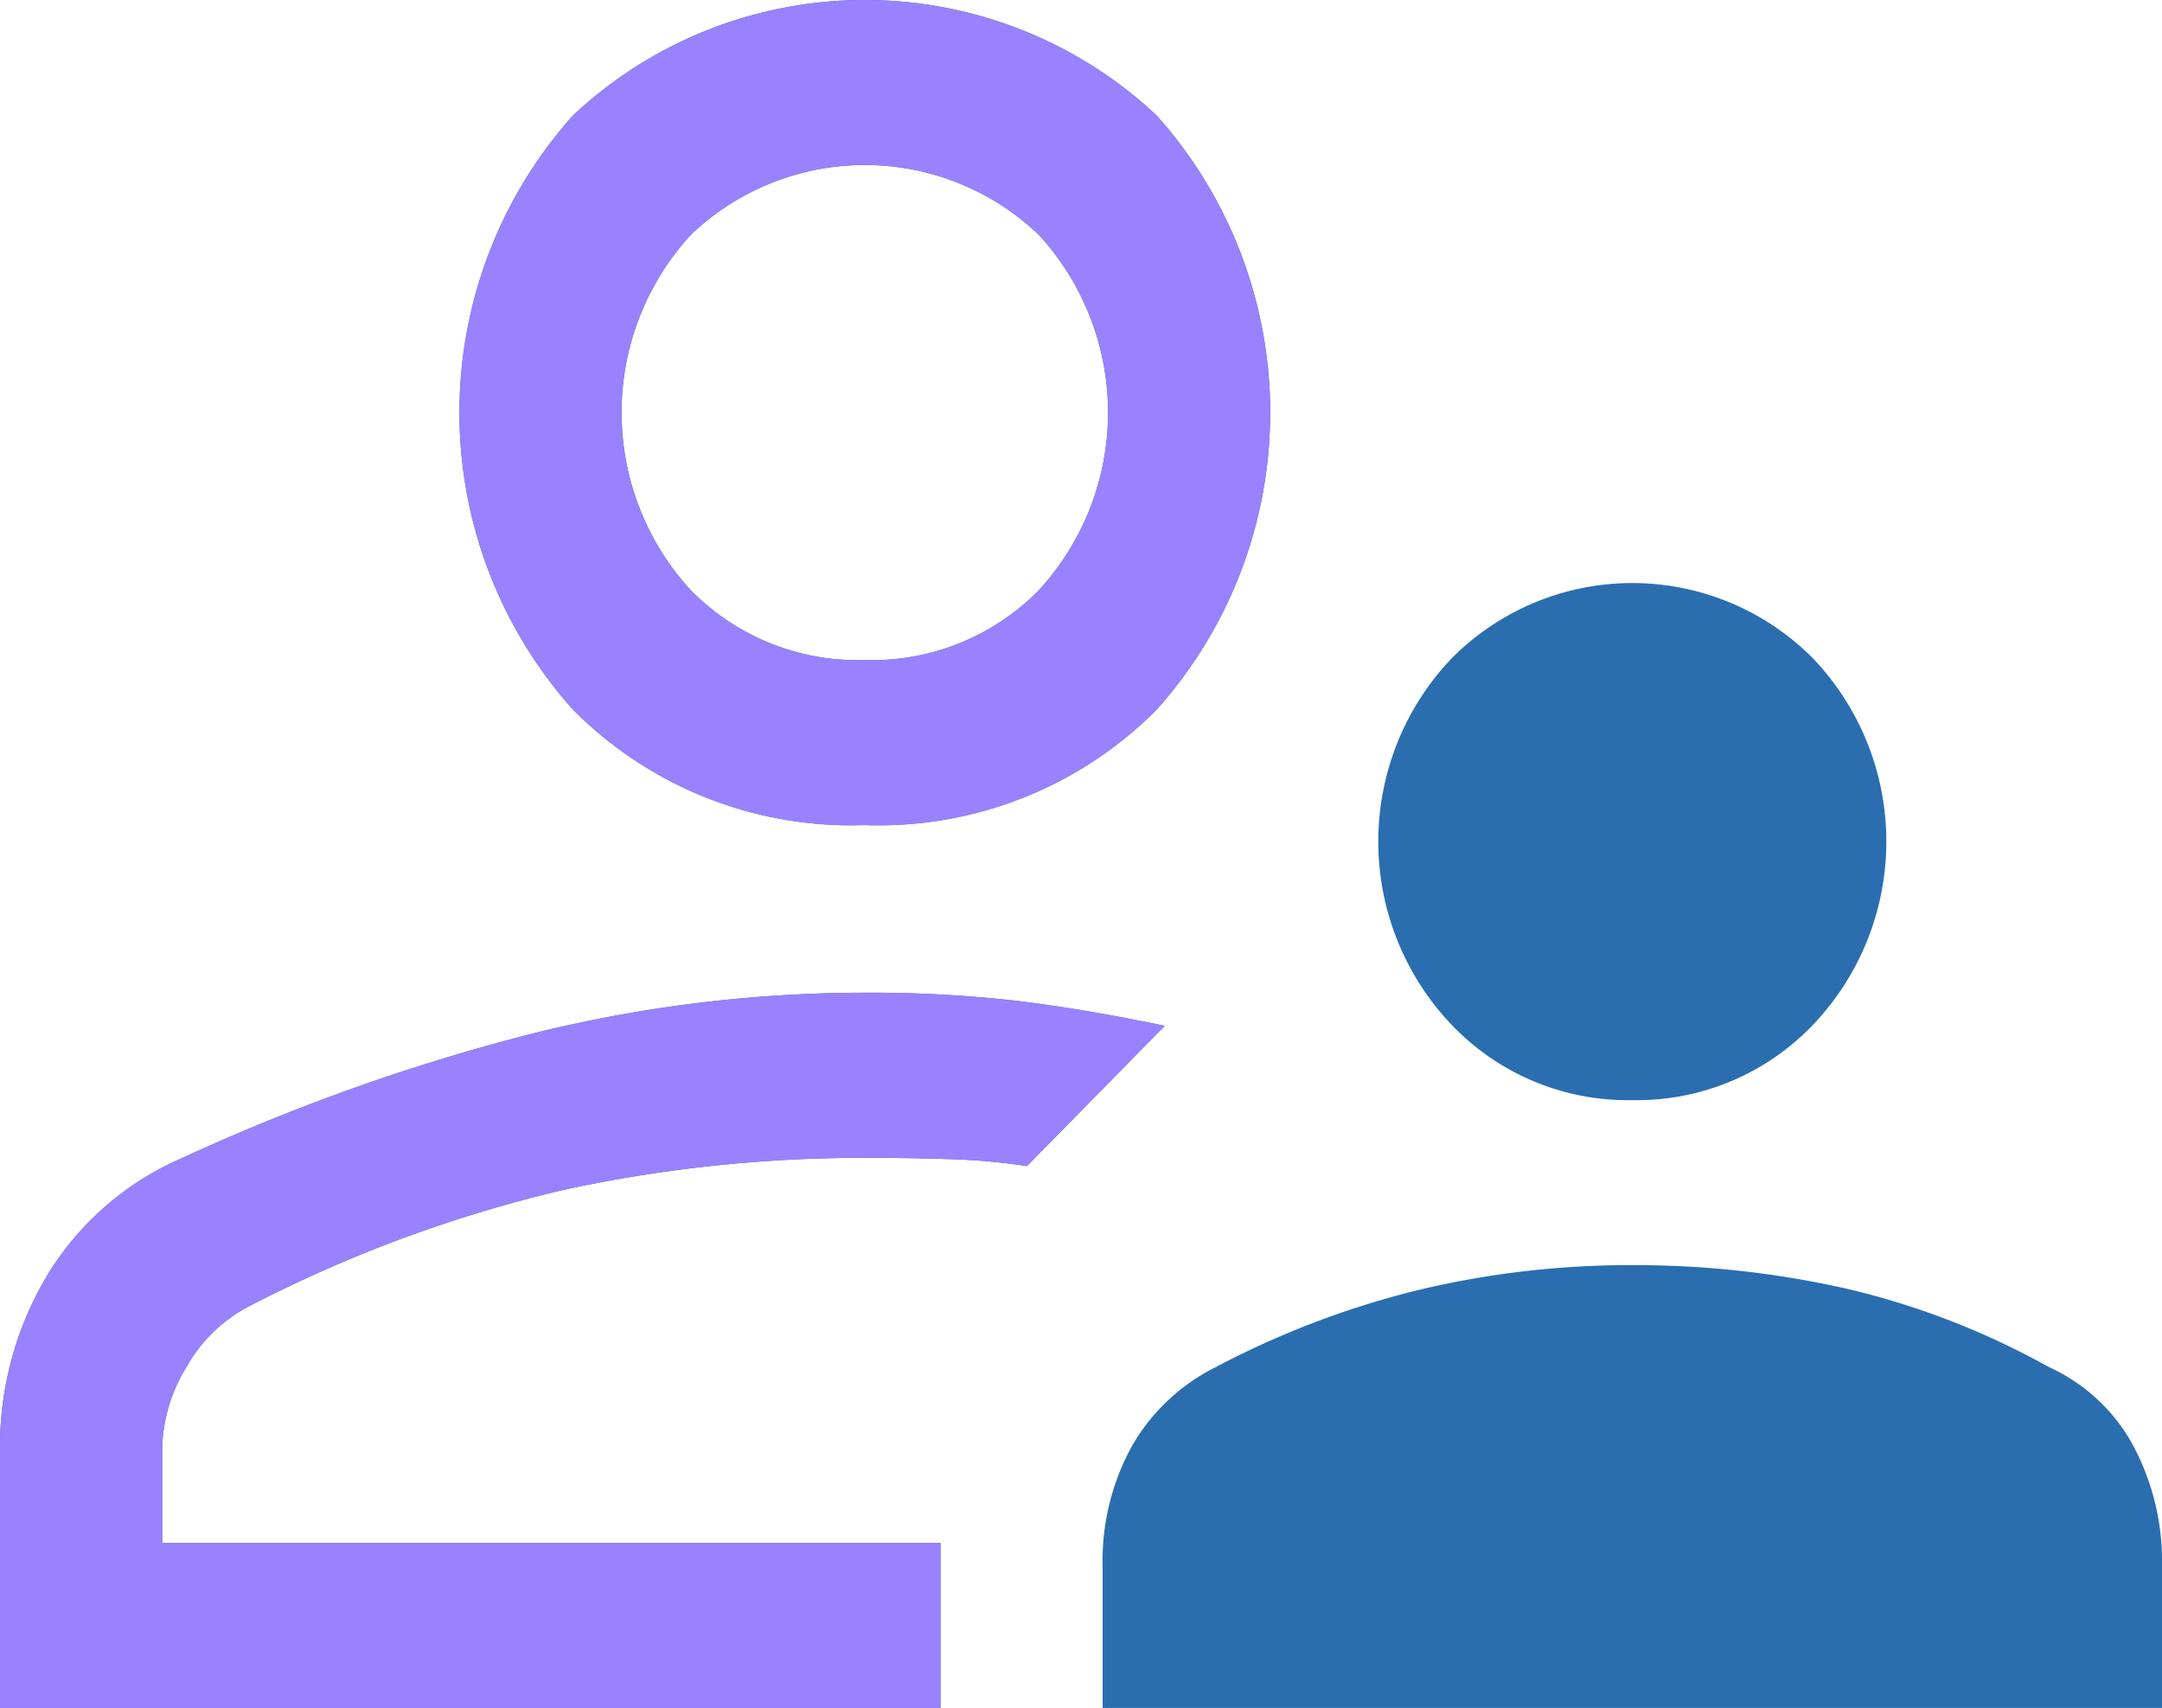 <svg xmlns="http://www.w3.org/2000/svg" width="77.629" height="61.324" viewBox="0 0 77.629 61.324"><g id="Group_392" data-name="Group 392" transform="translate(-24)"><path id="supervisor_account_FILL0_wght400_GRAD0_opsz48" d="M138.61,314.5a8.73,8.73,0,0,1-6.476-2.692,9.533,9.533,0,0,1,0-13.181,9.136,9.136,0,0,1,12.952,0,9.533,9.533,0,0,1,0,13.181A8.73,8.73,0,0,1,138.61,314.5Zm-19.019,21.824v-5.036a8.566,8.566,0,0,1,1.067-4.394,7.166,7.166,0,0,1,3.008-2.814,31.757,31.757,0,0,1,7.278-2.765,32.6,32.6,0,0,1,7.666-.889,34.433,34.433,0,0,1,7.666.839,27.948,27.948,0,0,1,7.278,2.814,6.5,6.5,0,0,1,3.008,2.765,8.839,8.839,0,0,1,1.067,4.444v5.036Zm-8.539-31.7a14.055,14.055,0,0,1-10.48-4.147,15.992,15.992,0,0,1,0-21.33,15.314,15.314,0,0,1,20.96,0,15.992,15.992,0,0,1,0,21.33A14.055,14.055,0,0,1,111.052,304.625ZM111.052,289.813ZM80,336.324v-9.283a11.985,11.985,0,0,1,1.65-6.172,10.557,10.557,0,0,1,4.917-4.3,73.013,73.013,0,0,1,12.5-4.444,49.477,49.477,0,0,1,11.959-1.481,46.31,46.31,0,0,1,5.556.3q2.426.3,5.24.889l-2.474,2.518-2.474,2.518a22.54,22.54,0,0,0-2.717-.247q-1.456-.049-3.105-.049a50.791,50.791,0,0,0-10.753,1.136,48.649,48.649,0,0,0-11.371,4.2,5.47,5.47,0,0,0-2.232,2.172,5.79,5.79,0,0,0-.873,2.962V330.4h27.947v5.925ZM113.769,330.4Zm-2.717-31.7a8.4,8.4,0,0,0,6.259-2.518,9.435,9.435,0,0,0,0-12.739,9.037,9.037,0,0,0-12.518,0,9.435,9.435,0,0,0,0,12.739A8.4,8.4,0,0,0,111.052,298.7Z" transform="translate(-56 -275)" fill="#2a6eb0"></path><path id="supervisor_account_FILL0_wght400_GRAD0_opsz48-2" data-name="supervisor_account_FILL0_wght400_GRAD0_opsz48" d="M111.052,304.625a14.055,14.055,0,0,1-10.48-4.147,15.992,15.992,0,0,1,0-21.33,15.314,15.314,0,0,1,20.96,0,15.992,15.992,0,0,1,0,21.33A14.055,14.055,0,0,1,111.052,304.625ZM111.052,289.813ZM80,336.324v-9.283a11.985,11.985,0,0,1,1.65-6.172,10.557,10.557,0,0,1,4.917-4.3,73.013,73.013,0,0,1,12.5-4.444,49.477,49.477,0,0,1,11.959-1.481,46.31,46.31,0,0,1,5.556.3q2.426.3,5.24.889l-2.474,2.518-2.474,2.518a22.54,22.54,0,0,0-2.717-.247q-1.456-.049-3.105-.049a50.791,50.791,0,0,0-10.753,1.136,48.649,48.649,0,0,0-11.371,4.2,5.47,5.47,0,0,0-2.232,2.172,5.79,5.79,0,0,0-.873,2.962V330.4h27.947v5.925ZM113.769,330.4Zm-2.717-31.7a8.4,8.4,0,0,0,6.259-2.518,9.435,9.435,0,0,0,0-12.739,9.037,9.037,0,0,0-12.518,0,9.435,9.435,0,0,0,0,12.739A8.4,8.4,0,0,0,111.052,298.7Z" transform="translate(-56 -275)" fill="#9a81ff"></path></g></svg>